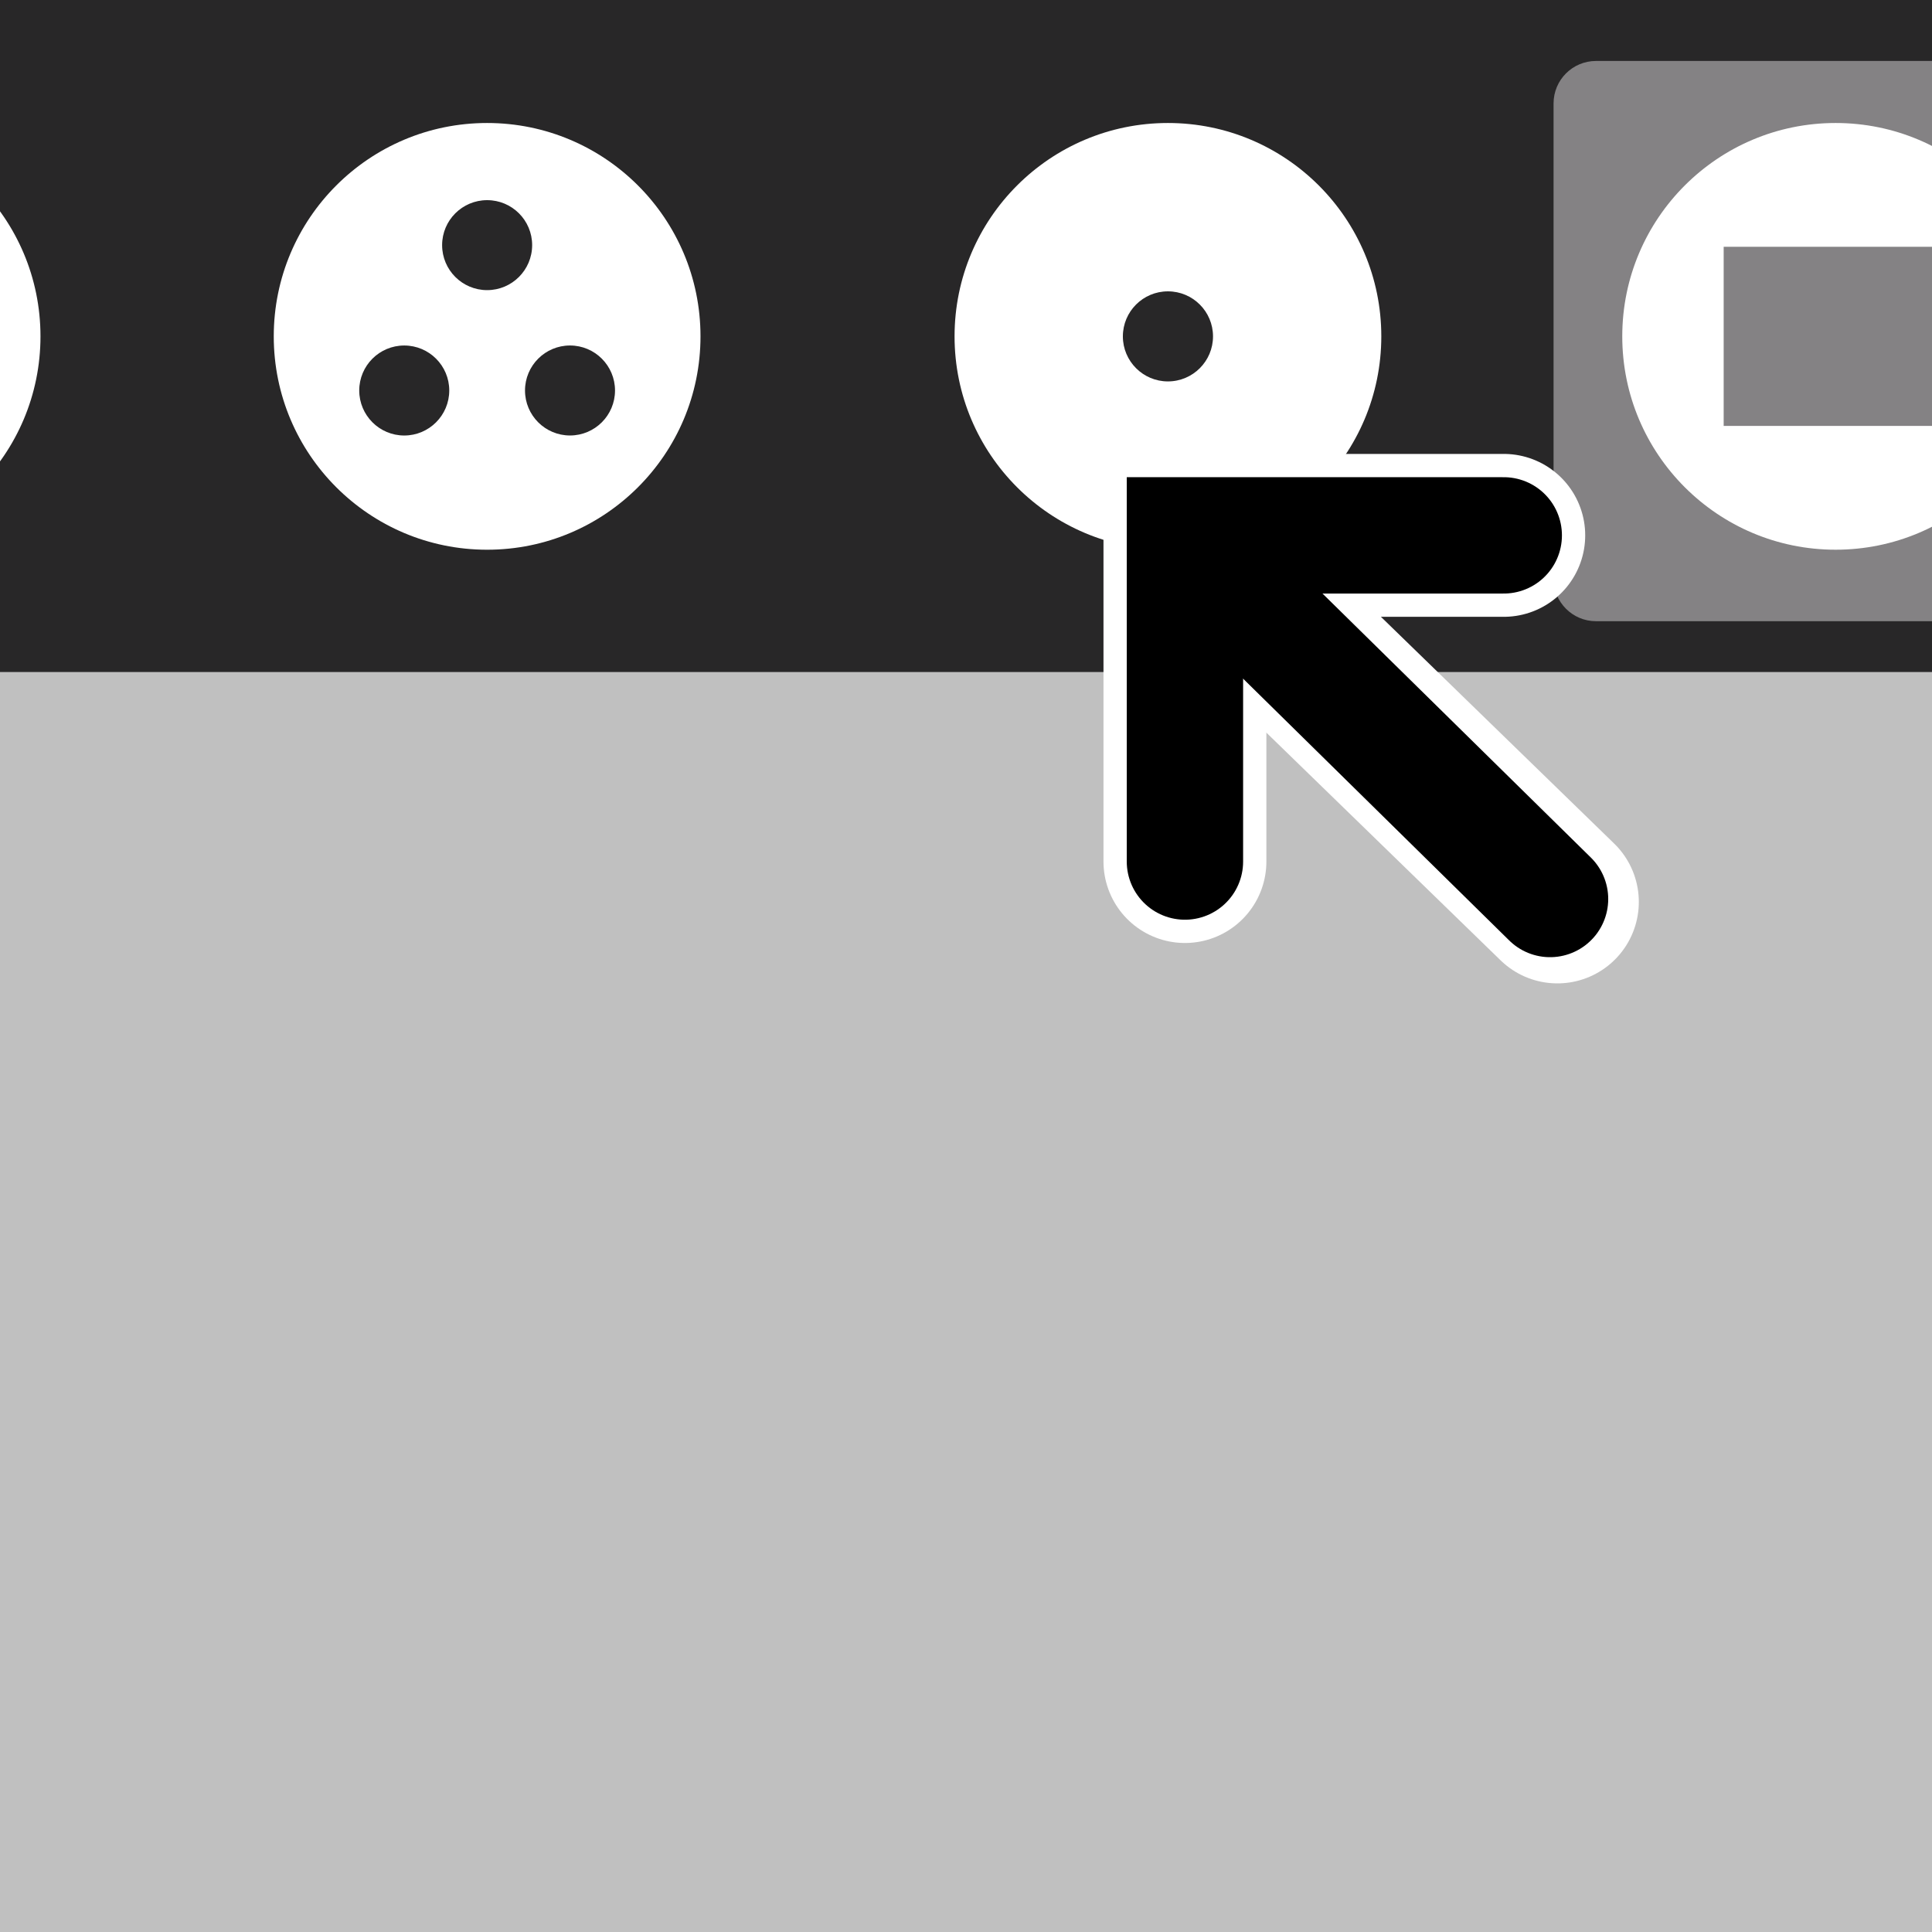 <?xml version="1.0" encoding="UTF-8" standalone="no"?>
<!-- Created with Inkscape (http://www.inkscape.org/) -->

<svg
   xmlns:osb="http://www.openswatchbook.org/uri/2009/osb"
   xmlns:dc="http://purl.org/dc/elements/1.1/"
   xmlns:cc="http://creativecommons.org/ns#"
   xmlns:rdf="http://www.w3.org/1999/02/22-rdf-syntax-ns#"
   xmlns:svg="http://www.w3.org/2000/svg"
   xmlns="http://www.w3.org/2000/svg"
   xmlns:sodipodi="http://sodipodi.sourceforge.net/DTD/sodipodi-0.dtd"
   xmlns:inkscape="http://www.inkscape.org/namespaces/inkscape"
   width="50mm"
   height="50mm"
   viewBox="0 0 177.165 177.165"
   id="svg10469"
   version="1.1"
   inkscape:version="0.91 r13725"
   sodipodi:docname="onboard-frame-home-view.svg">
  <rect x="0" y="0" width="177.165" height="177.165" fill="#333333" stroke="none"/>
  <defs
     id="defs10471">
    <linearGradient
       id="yellow"
       osb:paint="solid">
      <stop
         style="stop-color:#ffd732;stop-opacity:1;"
         offset="0"
         id="stop5896" />
    </linearGradient>
    <linearGradient
       id="orange"
       osb:paint="solid">
      <stop
         style="stop-color:#ff7800;stop-opacity:1;"
         offset="0"
         id="stop5888" />
    </linearGradient>
    <linearGradient
       id="red-1"
       osb:paint="solid">
      <stop
         style="stop-color:#a00000;stop-opacity:1;"
         offset="0"
         id="stop5872" />
    </linearGradient>
    <linearGradient
       id="pink"
       osb:paint="solid">
      <stop
         style="stop-color:#ff64d2;stop-opacity:1;"
         offset="0"
         id="stop5864" />
    </linearGradient>
    <linearGradient
       id="green"
       osb:paint="solid">
      <stop
         style="stop-color:#006e00;stop-opacity:1;"
         offset="0"
         id="stop5856" />
    </linearGradient>
    <linearGradient
       id="light-green"
       osb:paint="solid">
      <stop
         style="stop-color:#78e600;stop-opacity:1;"
         offset="0"
         id="stop5840" />
    </linearGradient>
    <linearGradient
       id="blue"
       osb:paint="solid">
      <stop
         style="stop-color:#033cdf;stop-opacity:0.941;"
         offset="0"
         id="stop5832" />
    </linearGradient>
    <linearGradient
       id="light-blue"
       osb:paint="solid">
      <stop
         style="stop-color:#00beff;stop-opacity:1;"
         offset="0"
         id="stop5824" />
    </linearGradient>
    <linearGradient
       id="purple"
       osb:paint="solid"
       gradientTransform="matrix(1.429,0,0,1.429,-603.14,-83.386)">
      <stop
         style="stop-color:#6e008c;stop-opacity:1;"
         offset="0"
         id="stop5814" />
    </linearGradient>
    <linearGradient
       id="linearGradient5804">
      <stop
         style="stop-color:#6e008c;stop-opacity:1;"
         offset="0"
         id="stop5806" />
    </linearGradient>
    <linearGradient
       id="linearGradient5796">
      <stop
         style="stop-color:#6e008c;stop-opacity:1;"
         offset="0"
         id="stop5798" />
    </linearGradient>
    <linearGradient
       id="linearGradient5778-5">
      <stop
         id="stop5794"
         offset="0"
         style="stop-color:#000000;stop-opacity:1;" />
    </linearGradient>
    <linearGradient
       id="linearGradient5818"
       gradientTransform="matrix(1.101,0,0,0.993,-7.588,-8.871)"
       x1="-77.127"
       y1="-18.851"
       x2="-30.784"
       y2="-18.851"
       gradientUnits="userSpaceOnUse">
      <stop
         style="stop-color:#6e008c;stop-opacity:1;"
         offset="0"
         id="stop5788" />
    </linearGradient>
    <linearGradient
       id="linearGradient5778">
      <stop
         style="stop-color:#000000;stop-opacity:1;"
         offset="0"
         id="stop5780" />
    </linearGradient>
    <clipPath
       id="clipPath1906"
       clipPathUnits="userSpaceOnUse">
      <path
         inkscape:connector-curvature="0"
         id="path1908"
         d="m 6.84,155.265 36.423,0 0,36.423 -36.423,0 0,-36.423 z" />
    </clipPath>
    <clipPath
       id="clipPath1894"
       clipPathUnits="userSpaceOnUse">
      <path
         inkscape:connector-curvature="0"
         id="path1896"
         d="m 6.84,155.265 36.423,0 0,36.423 -36.423,0 0,-36.423 z" />
    </clipPath>
    <clipPath
       id="clipPath1882"
       clipPathUnits="userSpaceOnUse">
      <path
         inkscape:connector-curvature="0"
         id="path1884"
         d="m 6.84,155.265 36.423,0 0,36.423 -36.423,0 0,-36.423 z" />
    </clipPath>
    <clipPath
       id="clipPath1870"
       clipPathUnits="userSpaceOnUse">
      <path
         inkscape:connector-curvature="0"
         id="path1872"
         d="m 6.84,155.265 36.423,0 0,36.423 -36.423,0 0,-36.423 z" />
    </clipPath>
    <clipPath
       id="clipPath1858"
       clipPathUnits="userSpaceOnUse">
      <path
         inkscape:connector-curvature="0"
         id="path1860"
         d="m 6.84,155.265 36.423,0 0,36.423 -36.423,0 0,-36.423 z" />
    </clipPath>
    <clipPath
       id="clipPath1848"
       clipPathUnits="userSpaceOnUse">
      <path
         inkscape:connector-curvature="0"
         id="path1850"
         d="m 6.84,155.265 36.423,0 0,36.423 -36.423,0 0,-36.423 z" />
    </clipPath>
    <clipPath
       id="clipPath1906-9"
       clipPathUnits="userSpaceOnUse">
      <path
         inkscape:connector-curvature="0"
         id="path1908-7"
         d="m 6.84,155.265 36.423,0 0,36.423 -36.423,0 0,-36.423 z" />
    </clipPath>
    <clipPath
       id="clipPath1894-7"
       clipPathUnits="userSpaceOnUse">
      <path
         inkscape:connector-curvature="0"
         id="path1896-4"
         d="m 6.84,155.265 36.423,0 0,36.423 -36.423,0 0,-36.423 z" />
    </clipPath>
    <clipPath
       id="clipPath1882-7"
       clipPathUnits="userSpaceOnUse">
      <path
         inkscape:connector-curvature="0"
         id="path1884-5"
         d="m 6.84,155.265 36.423,0 0,36.423 -36.423,0 0,-36.423 z" />
    </clipPath>
    <clipPath
       id="clipPath1870-5"
       clipPathUnits="userSpaceOnUse">
      <path
         inkscape:connector-curvature="0"
         id="path1872-5"
         d="m 6.84,155.265 36.423,0 0,36.423 -36.423,0 0,-36.423 z" />
    </clipPath>
    <clipPath
       id="clipPath1858-1"
       clipPathUnits="userSpaceOnUse">
      <path
         inkscape:connector-curvature="0"
         id="path1860-5"
         d="m 6.84,155.265 36.423,0 0,36.423 -36.423,0 0,-36.423 z" />
    </clipPath>
    <clipPath
       id="clipPath1848-2"
       clipPathUnits="userSpaceOnUse">
      <path
         inkscape:connector-curvature="0"
         id="path1850-5"
         d="m 6.84,155.265 36.423,0 0,36.423 -36.423,0 0,-36.423 z" />
    </clipPath>
    <clipPath
       id="clipPath2384"
       clipPathUnits="userSpaceOnUse">
      <path
         inkscape:connector-curvature="0"
         id="path2386"
         d="m 305.383,551.358 38.134,0 0,38.134 -38.134,0 0,-38.134 z" />
    </clipPath>
    <clipPath
       id="clipPath2374"
       clipPathUnits="userSpaceOnUse">
      <path
         inkscape:connector-curvature="0"
         id="path2376"
         d="m 305.383,551.358 38.134,0 0,38.134 -38.134,0 0,-38.134 z" />
    </clipPath>
    <clipPath
       id="clipPath2362"
       clipPathUnits="userSpaceOnUse">
      <path
         inkscape:connector-curvature="0"
         id="path2364"
         d="m 305.383,551.358 38.134,0 0,38.134 -38.134,0 0,-38.134 z" />
    </clipPath>
    <clipPath
       id="clipPath2352"
       clipPathUnits="userSpaceOnUse">
      <path
         inkscape:connector-curvature="0"
         id="path2354"
         d="m 305.383,551.358 38.134,0 0,38.134 -38.134,0 0,-38.134 z" />
    </clipPath>
    <clipPath
       id="clipPath2340"
       clipPathUnits="userSpaceOnUse">
      <path
         inkscape:connector-curvature="0"
         id="path2342"
         d="m 305.383,551.358 38.134,0 0,38.134 -38.134,0 0,-38.134 z" />
    </clipPath>
    <clipPath
       id="clipPath2330"
       clipPathUnits="userSpaceOnUse">
      <path
         inkscape:connector-curvature="0"
         id="path2332"
         d="m 305.383,551.358 38.134,0 0,38.134 -38.134,0 0,-38.134 z" />
    </clipPath>
    <clipPath
       id="clipPath2318"
       clipPathUnits="userSpaceOnUse">
      <path
         inkscape:connector-curvature="0"
         id="path2320"
         d="m 305.383,551.358 38.134,0 0,38.134 -38.134,0 0,-38.134 z" />
    </clipPath>
    <clipPath
       id="clipPath2308"
       clipPathUnits="userSpaceOnUse">
      <path
         inkscape:connector-curvature="0"
         id="path2310"
         d="m 305.383,551.358 38.134,0 0,38.134 -38.134,0 0,-38.134 z" />
    </clipPath>
    <clipPath
       id="clipPath2296"
       clipPathUnits="userSpaceOnUse">
      <path
         inkscape:connector-curvature="0"
         id="path2298"
         d="m 305.383,551.358 38.134,0 0,38.134 -38.134,0 0,-38.134 z" />
    </clipPath>
    <clipPath
       id="clipPath2286"
       clipPathUnits="userSpaceOnUse">
      <path
         inkscape:connector-curvature="0"
         id="path2288"
         d="m 305.383,551.358 38.134,0 0,38.134 -38.134,0 0,-38.134 z" />
    </clipPath>
    <clipPath
       id="clipPath2274"
       clipPathUnits="userSpaceOnUse">
      <path
         inkscape:connector-curvature="0"
         id="path2276"
         d="m 305.383,551.358 38.134,0 0,38.134 -38.134,0 0,-38.134 z" />
    </clipPath>
    <clipPath
       id="clipPath2264"
       clipPathUnits="userSpaceOnUse">
      <path
         inkscape:connector-curvature="0"
         id="path2266"
         d="m 305.383,551.358 38.134,0 0,38.134 -38.134,0 0,-38.134 z" />
    </clipPath>
    <clipPath
       id="clipPath2252"
       clipPathUnits="userSpaceOnUse">
      <path
         inkscape:connector-curvature="0"
         id="path2254"
         d="m 305.383,551.358 38.134,0 0,38.134 -38.134,0 0,-38.134 z" />
    </clipPath>
    <clipPath
       id="clipPath2242"
       clipPathUnits="userSpaceOnUse">
      <path
         inkscape:connector-curvature="0"
         id="path2244"
         d="m 305.383,551.358 38.134,0 0,38.134 -38.134,0 0,-38.134 z" />
    </clipPath>
    <clipPath
       id="clipPath2230"
       clipPathUnits="userSpaceOnUse">
      <path
         inkscape:connector-curvature="0"
         id="path2232"
         d="m 356.356,552.447 35.958,0 0,35.958 -35.958,0 0,-35.958 z" />
    </clipPath>
    <clipPath
       id="clipPath2220"
       clipPathUnits="userSpaceOnUse">
      <path
         inkscape:connector-curvature="0"
         id="path2222"
         d="m 356.356,552.447 35.958,0 0,35.958 -35.958,0 0,-35.958 z" />
    </clipPath>
    <clipPath
       id="clipPath1980"
       clipPathUnits="userSpaceOnUse">
      <path
         inkscape:connector-curvature="0"
         id="path1982"
         d="m 256.935,552.227 36.397,0 0,36.397 -36.397,0 0,-36.397 z" />
    </clipPath>
    <clipPath
       id="clipPath1968"
       clipPathUnits="userSpaceOnUse">
      <path
         inkscape:connector-curvature="0"
         id="path1970"
         d="m 256.935,552.227 36.397,0 0,36.397 -36.397,0 0,-36.397 z" />
    </clipPath>
    <clipPath
       id="clipPath1956"
       clipPathUnits="userSpaceOnUse">
      <path
         inkscape:connector-curvature="0"
         id="path1958"
         d="m 256.935,552.227 36.397,0 0,36.397 -36.397,0 0,-36.397 z" />
    </clipPath>
    <clipPath
       id="clipPath1944"
       clipPathUnits="userSpaceOnUse">
      <path
         inkscape:connector-curvature="0"
         id="path1946"
         d="m 256.935,552.227 36.397,0 0,36.397 -36.397,0 0,-36.397 z" />
    </clipPath>
    <clipPath
       id="clipPath1932"
       clipPathUnits="userSpaceOnUse">
      <path
         inkscape:connector-curvature="0"
         id="path1934"
         d="m 256.935,552.227 36.397,0 0,36.397 -36.397,0 0,-36.397 z" />
    </clipPath>
    <clipPath
       id="clipPath1918"
       clipPathUnits="userSpaceOnUse">
      <path
         inkscape:connector-curvature="0"
         id="path1920"
         d="m 256.935,552.227 36.397,0 0,36.397 -36.397,0 0,-36.397 z" />
    </clipPath>
    <clipPath
       id="clipPath2108"
       clipPathUnits="userSpaceOnUse">
      <path
         inkscape:connector-curvature="0"
         id="path2110"
         d="m 204.223,551.194 38.262,0 0,38.262 -38.262,0 0,-38.262 z" />
    </clipPath>
    <clipPath
       id="clipPath2098"
       clipPathUnits="userSpaceOnUse">
      <path
         inkscape:connector-curvature="0"
         id="path2100"
         d="m 105.296,551.194 38.262,0 0,38.262 -38.262,0 0,-38.262 z" />
    </clipPath>
    <clipPath
       id="clipPath2088"
       clipPathUnits="userSpaceOnUse">
      <path
         inkscape:connector-curvature="0"
         id="path2090"
         d="m 155.24,551.194 38.262,0 0,38.262 -38.262,0 0,-38.262 z" />
    </clipPath>
    <clipPath
       id="clipPath2078"
       clipPathUnits="userSpaceOnUse">
      <path
         inkscape:connector-curvature="0"
         id="path2080"
         d="m 56.877,551.194 38.262,0 0,38.262 -38.262,0 0,-38.262 z" />
    </clipPath>
  </defs>
  <sodipodi:namedview
     id="base"
     pagecolor="#ffffff"
     bordercolor="#666666"
     borderopacity="1.0"
     inkscape:pageopacity="0.0"
     inkscape:pageshadow="2"
     inkscape:zoom="3.959798"
     inkscape:cx="140.86741"
     inkscape:cy="93.334978"
     inkscape:document-units="px"
     inkscape:current-layer="layer1"
     showgrid="false"
     fit-margin-top="0"
     fit-margin-left="0"
     fit-margin-right="0"
     fit-margin-bottom="0"
     inkscape:window-width="1920"
     inkscape:window-height="998"
     inkscape:window-x="0"
     inkscape:window-y="35"
     inkscape:window-maximized="1" />
  <g
     inkscape:label="Layer 1"
     inkscape:groupmode="layer"
     id="layer1"
     transform="translate(0,33.031)">
    <rect
       style="opacity:1;fill:#c0c0c0;fill-opacity:1;stroke:none;stroke-width:6.85;stroke-linecap:round;stroke-linejoin:round;stroke-miterlimit:4;stroke-dasharray:none;stroke-dashoffset:0;stroke-opacity:1"
       id="rect4248"
       width="178.15"
       height="177.079"
       x="0"
       y="-32.944" />
    <flowRoot
       xml:space="preserve"
       id="flowRoot5665"
       style="font-style:normal;font-weight:normal;font-size:11.019px;line-height:125%;font-family:sans-serif;letter-spacing:0px;word-spacing:0px;fill:#000000;fill-opacity:1;stroke:none;stroke-width:1px;stroke-linecap:butt;stroke-linejoin:miter;stroke-opacity:1"
       transform="matrix(1.037,0,0,1.037,-133.115,1.221)"><flowRegion
         id="flowRegion5667"><rect
           id="rect5669"
           width="22.726"
           height="18.2"
           x="-217.359"
           y="41.468" /></flowRegion><flowPara
         id="flowPara5671" /></flowRoot>    <g
       transform="matrix(1.25,0,0,-1.25,-110.864,710.719)"
       id="g1682">
      <path
         inkscape:connector-curvature="0"
         id="path1684"
         style="fill:#282728;fill-opacity:1;fill-rule:nonzero;stroke:none"
         d="m 744.037,49.294 -694.742,0 0,496.407 694.742,0 0,-496.407 z m 49.295,0 c 0,181.902 0,363.804 0,545.706 L 0,595 0,0 l 793.332,0 0,49.294 z" />
    </g>
    <path
       inkscape:connector-curvature="0"
       id="path1742"
       style="fill:#848284;fill-opacity:1;fill-rule:nonzero;stroke:none"
       d="m 142.462,-23.548 c 0,-2.15 1.743,-3.893 3.893,-3.893 l 43.59,0 c 2.15,0 3.893,1.743 3.893,3.893 l 0,43.589 c 0,2.15 -1.743,3.893 -3.893,3.893 l -43.59,0 c -2.15,0 -3.893,-1.743 -3.893,-3.893 l 0,-43.589 z" />
    <g
       transform="matrix(1.25,0,0,-1.25,-110.864,710.719)"
       id="g2074">
      <g
         clip-path="url(#clipPath2078)"
         id="g2076">
        <path
           inkscape:connector-curvature="0"
           id="path2082"
           style="fill:#ffffff;fill-opacity:1;fill-rule:nonzero;stroke:none"
           d="m 76.008,585.977 c -8.644,0 -15.653,-7.008 -15.653,-15.652 0,-8.645 7.008,-15.653 15.653,-15.653 8.645,0 15.653,7.008 15.653,15.653 0,8.644 -7.008,15.652 -15.653,15.652 z m 7.029,-6.194 c 1.458,0 2.64,-1.182 2.64,-2.639 0,-1.458 -1.182,-2.639 -2.64,-2.639 -1.458,0 -2.639,1.182 -2.639,2.639 0,1.457 1.183,2.639 2.639,2.639 z m -19.463,-9.459 c 0,1.46 1.183,2.643 2.639,2.643 1.459,0 2.641,-1.183 2.641,-2.643 0,-1.457 -1.183,-2.639 -2.641,-2.639 -1.457,0 -2.639,1.181 -2.639,2.639 z m 5.402,-9.458 c -1.456,0 -2.639,1.179 -2.639,2.638 0,1.46 1.183,2.641 2.639,2.641 1.46,0 2.643,-1.18 2.643,-2.641 -6.9e-4,-1.457 -1.183,-2.638 -2.643,-2.638 z m 0.214,13.845 c -1.457,0 -2.64,1.183 -2.64,2.643 0,1.458 1.183,2.64 2.64,2.64 1.46,0 2.641,-1.183 2.641,-2.64 7e-4,-1.46 -1.18,-2.643 -2.641,-2.643 z m 6.818,-16.82 c -1.461,0 -2.641,1.183 -2.641,2.639 0,1.46 1.18,2.642 2.641,2.642 1.457,0 2.639,-1.182 2.639,-2.642 0,-1.458 -1.182,-2.639 -2.639,-2.639 z m 0.001,19.588 c -1.458,0 -2.64,1.182 -2.64,2.64 0,1.458 1.182,2.64 2.64,2.64 1.459,0 2.64,-1.182 2.64,-2.64 0,-1.458 -1.181,-2.64 -2.64,-2.64 z m 6.818,-16.824 c -1.458,0 -2.64,1.182 -2.64,2.64 0,1.458 1.182,2.639 2.64,2.639 1.458,0 2.639,-1.181 2.639,-2.639 0,-1.458 -1.182,-2.64 -2.639,-2.64 z m 2.977,7.028 c -1.458,0 -2.64,1.181 -2.64,2.64 0,1.458 1.182,2.639 2.643,2.639 1.457,0 2.637,-1.181 2.637,-2.639 0,-1.459 -1.181,-2.64 -2.64,-2.64 z" />
      </g>
    </g>
    <g
       transform="matrix(1.25,0,0,-1.25,-110.864,710.719)"
       id="g2084">
      <g
         clip-path="url(#clipPath2088)"
         id="g2086">
        <path
           inkscape:connector-curvature="0"
           id="path2092"
           style="fill:#ffffff;fill-opacity:1;fill-rule:nonzero;stroke:none"
           d="m 174.371,585.977 c -8.644,0 -15.653,-7.007 -15.653,-15.653 0,-8.644 7.008,-15.652 15.653,-15.652 8.646,0 15.653,7.008 15.653,15.652 0,8.645 -7.008,15.653 -15.653,15.653 z m -0.002,-18.958 c -1.823,0 -3.304,1.482 -3.304,3.304 0,1.825 1.48,3.304 3.304,3.304 1.828,0 3.309,-1.479 3.309,-3.304 0,-1.822 -1.481,-3.304 -3.309,-3.304 z" />
      </g>
    </g>
    <g
       transform="matrix(1.25,0,0,-1.25,-110.864,710.719)"
       id="g2094">
      <g
         clip-path="url(#clipPath2098)"
         id="g2096">
        <path
           inkscape:connector-curvature="0"
           id="path2102"
           style="fill:#ffffff;fill-opacity:1;fill-rule:nonzero;stroke:none"
           d="m 124.427,585.977 c -8.645,0 -15.653,-7.008 -15.653,-15.653 0,-8.644 7.008,-15.652 15.653,-15.652 8.644,0 15.653,7.008 15.653,15.652 0,8.644 -7.008,15.653 -15.653,15.653 z m -6.081,-22.926 c -1.821,0 -3.301,1.48 -3.301,3.302 0,1.823 1.478,3.301 3.301,3.301 1.823,0 3.303,-1.478 3.303,-3.301 -6e-4,-1.822 -1.48,-3.302 -3.303,-3.302 z m 6.081,10.665 c -1.823,0 -3.302,1.478 -3.302,3.302 0,1.821 1.478,3.299 3.302,3.299 1.825,0 3.303,-1.477 3.303,-3.299 -0.001,-1.825 -1.48,-3.302 -3.303,-3.302 z m 6.079,-10.663 c -1.822,0 -3.3,1.478 -3.3,3.3 0,1.823 1.478,3.302 3.3,3.302 1.825,0 3.303,-1.478 3.303,-3.302 0,-1.822 -1.478,-3.3 -3.303,-3.3 z" />
      </g>
    </g>
    <g
       style="opacity:1"
       transform="matrix(2.134,0,0,2.134,159.685,-225.831)"
       id="g19770">
      <g
         id="g19772"
         style="stroke:#000000;stroke-opacity:1">
        <g
           transform="translate(102,72)"
           id="g19774">
          <g
             transform="translate(-5.051,-2.525)"
             id="g19776">
            <g
               id="g19778">
              <g
                 id="g19780"
                 style="stroke:#ffffff;stroke-width:7;stroke-miterlimit:4;stroke-dasharray:none;stroke-opacity:1"
                 transform="translate(2,0)">
                <path
                   sodipodi:nodetypes="ccc"
                   inkscape:connector-curvature="0"
                   id="path19782"
                   d="m -122.86,57.893 0,-14.016 13.7,0"
                   style="fill:none;fill-rule:evenodd;stroke:#ffffff;stroke-width:7;stroke-linecap:round;stroke-linejoin:miter;stroke-miterlimit:4;stroke-dasharray:none;stroke-opacity:1" />
                <path
                   sodipodi:nodetypes="cc"
                   inkscape:connector-curvature="0"
                   id="path19784"
                   d="m -122.734,44.193 15.878,15.436"
                   style="fill:none;fill-rule:evenodd;stroke:#ffffff;stroke-width:7;stroke-linecap:round;stroke-linejoin:miter;stroke-miterlimit:4;stroke-dasharray:none;stroke-opacity:1" />
              </g>
              <path
                 style="fill:none;fill-rule:evenodd;stroke:#000000;stroke-width:5;stroke-linecap:round;stroke-linejoin:miter;stroke-miterlimit:4;stroke-dasharray:none;stroke-opacity:1"
                 d="m -120.86,57.893 0,-14.016 13.7,0"
                 id="path19786"
                 inkscape:connector-curvature="0"
                 sodipodi:nodetypes="ccc" />
              <path
                 sodipodi:nodetypes="cc"
                 style="fill:none;fill-rule:evenodd;stroke:#000000;stroke-width:5;stroke-linecap:round;stroke-linejoin:miter;stroke-miterlimit:4;stroke-dasharray:none;stroke-opacity:1"
                 d="m -120.734,44.193 15.563,15.31"
                 id="path19788"
                 inkscape:connector-curvature="0" />
            </g>
          </g>
        </g>
      </g>
    </g>
    <g
       transform="matrix(1.25,0,0,-1.25,-110.864,710.719)"
       id="g2104">
      <g
         clip-path="url(#clipPath2108)"
         id="g2106">
        <path
           inkscape:connector-curvature="0"
           id="path2112"
           style="fill:#ffffff;fill-opacity:1;fill-rule:nonzero;stroke:none"
           d="m 223.353,585.977 c -8.644,0 -15.652,-7.008 -15.652,-15.652 0,-8.644 7.008,-15.652 15.652,-15.652 8.644,0 15.652,7.007 15.652,15.652 0,8.645 -7.008,15.652 -15.652,15.652 z m 8.212,-22.222 -16.425,0 0,13.14 16.424,0 0,-13.14 7e-4,0 z" />
      </g>
    </g>
  </g>
</svg>
